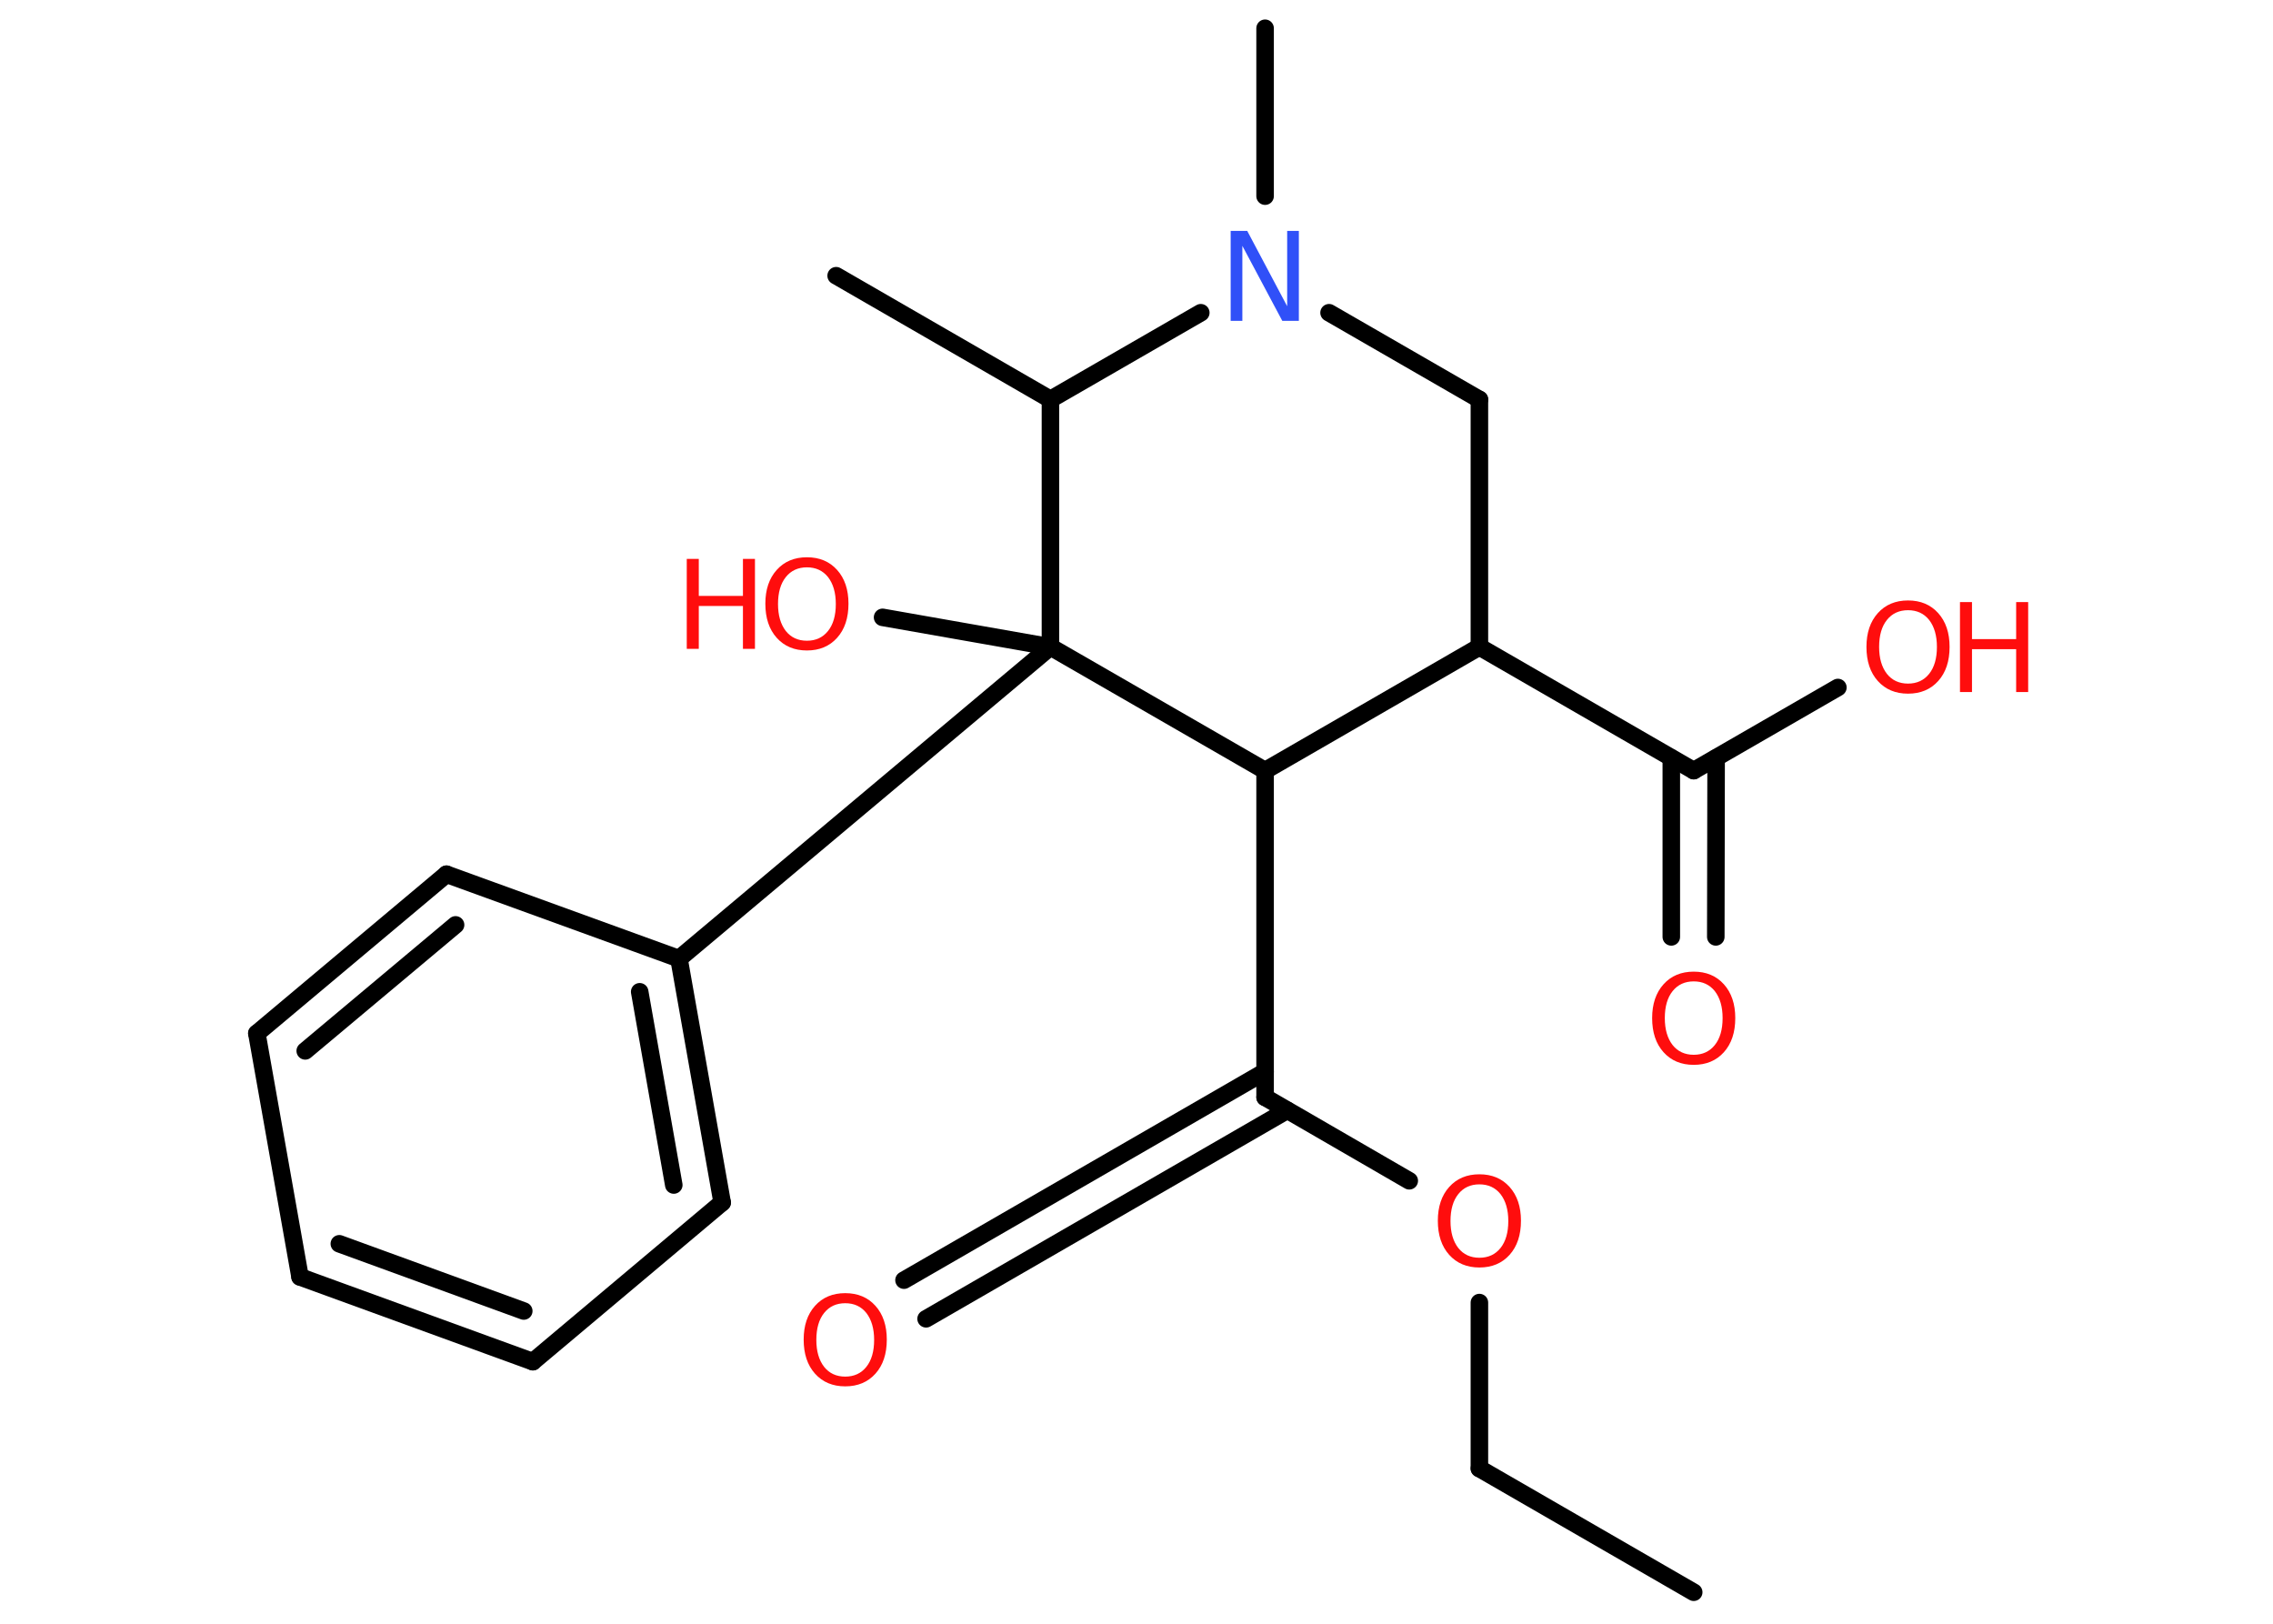 <?xml version='1.0' encoding='UTF-8'?>
<!DOCTYPE svg PUBLIC "-//W3C//DTD SVG 1.1//EN" "http://www.w3.org/Graphics/SVG/1.1/DTD/svg11.dtd">
<svg version='1.2' xmlns='http://www.w3.org/2000/svg' xmlns:xlink='http://www.w3.org/1999/xlink' width='70.0mm' height='50.0mm' viewBox='0 0 70.0 50.0'>
  <desc>Generated by the Chemistry Development Kit (http://github.com/cdk)</desc>
  <g stroke-linecap='round' stroke-linejoin='round' stroke='#000000' stroke-width='.54' fill='#FF0D0D'>
    <rect x='.0' y='.0' width='70.0' height='50.0' fill='#FFFFFF' stroke='none'/>
    <g id='mol1' class='mol'>
      <line id='mol1bnd1' class='bond' x1='52.16' y1='49.03' x2='45.56' y2='45.22'/>
      <line id='mol1bnd2' class='bond' x1='45.56' y1='45.22' x2='45.56' y2='40.11'/>
      <line id='mol1bnd3' class='bond' x1='43.4' y1='36.36' x2='38.96' y2='33.79'/>
      <g id='mol1bnd4' class='bond'>
        <line x1='39.64' y1='34.19' x2='28.52' y2='40.61'/>
        <line x1='38.96' y1='33.0' x2='27.84' y2='39.42'/>
      </g>
      <line id='mol1bnd5' class='bond' x1='38.96' y1='33.79' x2='38.96' y2='23.73'/>
      <line id='mol1bnd6' class='bond' x1='38.96' y1='23.73' x2='45.56' y2='19.92'/>
      <line id='mol1bnd7' class='bond' x1='45.56' y1='19.92' x2='52.16' y2='23.73'/>
      <g id='mol1bnd8' class='bond'>
        <line x1='52.85' y1='23.34' x2='52.84' y2='28.85'/>
        <line x1='51.47' y1='23.34' x2='51.47' y2='28.85'/>
      </g>
      <line id='mol1bnd9' class='bond' x1='52.16' y1='23.73' x2='56.6' y2='21.17'/>
      <line id='mol1bnd10' class='bond' x1='45.56' y1='19.92' x2='45.56' y2='12.3'/>
      <line id='mol1bnd11' class='bond' x1='45.56' y1='12.3' x2='40.93' y2='9.63'/>
      <line id='mol1bnd12' class='bond' x1='38.96' y1='6.04' x2='38.96' y2='.87'/>
      <line id='mol1bnd13' class='bond' x1='36.98' y1='9.63' x2='32.35' y2='12.3'/>
      <line id='mol1bnd14' class='bond' x1='32.35' y1='12.3' x2='25.75' y2='8.49'/>
      <line id='mol1bnd15' class='bond' x1='32.35' y1='12.3' x2='32.35' y2='19.92'/>
      <line id='mol1bnd16' class='bond' x1='38.96' y1='23.73' x2='32.35' y2='19.92'/>
      <line id='mol1bnd17' class='bond' x1='32.35' y1='19.92' x2='27.18' y2='19.01'/>
      <line id='mol1bnd18' class='bond' x1='32.35' y1='19.92' x2='20.91' y2='29.52'/>
      <g id='mol1bnd19' class='bond'>
        <line x1='22.24' y1='37.03' x2='20.91' y2='29.52'/>
        <line x1='20.75' y1='36.49' x2='19.7' y2='30.54'/>
      </g>
      <line id='mol1bnd20' class='bond' x1='22.24' y1='37.03' x2='16.41' y2='41.93'/>
      <g id='mol1bnd21' class='bond'>
        <line x1='9.24' y1='39.32' x2='16.41' y2='41.93'/>
        <line x1='10.45' y1='38.3' x2='16.13' y2='40.37'/>
      </g>
      <line id='mol1bnd22' class='bond' x1='9.24' y1='39.32' x2='7.91' y2='31.82'/>
      <g id='mol1bnd23' class='bond'>
        <line x1='13.75' y1='26.92' x2='7.91' y2='31.82'/>
        <line x1='14.03' y1='28.48' x2='9.4' y2='32.36'/>
      </g>
      <line id='mol1bnd24' class='bond' x1='20.91' y1='29.52' x2='13.75' y2='26.92'/>
      <path id='mol1atm3' class='atom' d='M45.56 36.47q-.41 .0 -.65 .3q-.24 .3 -.24 .83q.0 .52 .24 .83q.24 .3 .65 .3q.41 .0 .65 -.3q.24 -.3 .24 -.83q.0 -.52 -.24 -.83q-.24 -.3 -.65 -.3zM45.56 36.16q.58 .0 .93 .39q.35 .39 .35 1.04q.0 .66 -.35 1.05q-.35 .39 -.93 .39q-.58 .0 -.93 -.39q-.35 -.39 -.35 -1.05q.0 -.65 .35 -1.04q.35 -.39 .93 -.39z' stroke='none'/>
      <path id='mol1atm5' class='atom' d='M26.03 40.13q-.41 .0 -.65 .3q-.24 .3 -.24 .83q.0 .52 .24 .83q.24 .3 .65 .3q.41 .0 .65 -.3q.24 -.3 .24 -.83q.0 -.52 -.24 -.83q-.24 -.3 -.65 -.3zM26.03 39.82q.58 .0 .93 .39q.35 .39 .35 1.04q.0 .66 -.35 1.05q-.35 .39 -.93 .39q-.58 .0 -.93 -.39q-.35 -.39 -.35 -1.05q.0 -.65 .35 -1.04q.35 -.39 .93 -.39z' stroke='none'/>
      <path id='mol1atm9' class='atom' d='M52.16 30.22q-.41 .0 -.65 .3q-.24 .3 -.24 .83q.0 .52 .24 .83q.24 .3 .65 .3q.41 .0 .65 -.3q.24 -.3 .24 -.83q.0 -.52 -.24 -.83q-.24 -.3 -.65 -.3zM52.16 29.92q.58 .0 .93 .39q.35 .39 .35 1.04q.0 .66 -.35 1.05q-.35 .39 -.93 .39q-.58 .0 -.93 -.39q-.35 -.39 -.35 -1.05q.0 -.65 .35 -1.04q.35 -.39 .93 -.39z' stroke='none'/>
      <g id='mol1atm10' class='atom'>
        <path d='M58.76 18.79q-.41 .0 -.65 .3q-.24 .3 -.24 .83q.0 .52 .24 .83q.24 .3 .65 .3q.41 .0 .65 -.3q.24 -.3 .24 -.83q.0 -.52 -.24 -.83q-.24 -.3 -.65 -.3zM58.76 18.49q.58 .0 .93 .39q.35 .39 .35 1.04q.0 .66 -.35 1.05q-.35 .39 -.93 .39q-.58 .0 -.93 -.39q-.35 -.39 -.35 -1.05q.0 -.65 .35 -1.04q.35 -.39 .93 -.39z' stroke='none'/>
        <path d='M60.36 18.54h.37v1.14h1.36v-1.14h.37v2.77h-.37v-1.32h-1.36v1.32h-.37v-2.77z' stroke='none'/>
      </g>
      <path id='mol1atm12' class='atom' d='M37.91 7.11h.5l1.23 2.32v-2.32h.36v2.77h-.51l-1.23 -2.31v2.31h-.36v-2.77z' stroke='none' fill='#3050F8'/>
      <g id='mol1atm17' class='atom'>
        <path d='M24.85 17.47q-.41 .0 -.65 .3q-.24 .3 -.24 .83q.0 .52 .24 .83q.24 .3 .65 .3q.41 .0 .65 -.3q.24 -.3 .24 -.83q.0 -.52 -.24 -.83q-.24 -.3 -.65 -.3zM24.85 17.16q.58 .0 .93 .39q.35 .39 .35 1.04q.0 .66 -.35 1.05q-.35 .39 -.93 .39q-.58 .0 -.93 -.39q-.35 -.39 -.35 -1.05q.0 -.65 .35 -1.04q.35 -.39 .93 -.39z' stroke='none'/>
        <path d='M21.15 17.21h.37v1.14h1.36v-1.14h.37v2.77h-.37v-1.32h-1.36v1.32h-.37v-2.77z' stroke='none'/>
      </g>
    </g>
  </g>
</svg>
